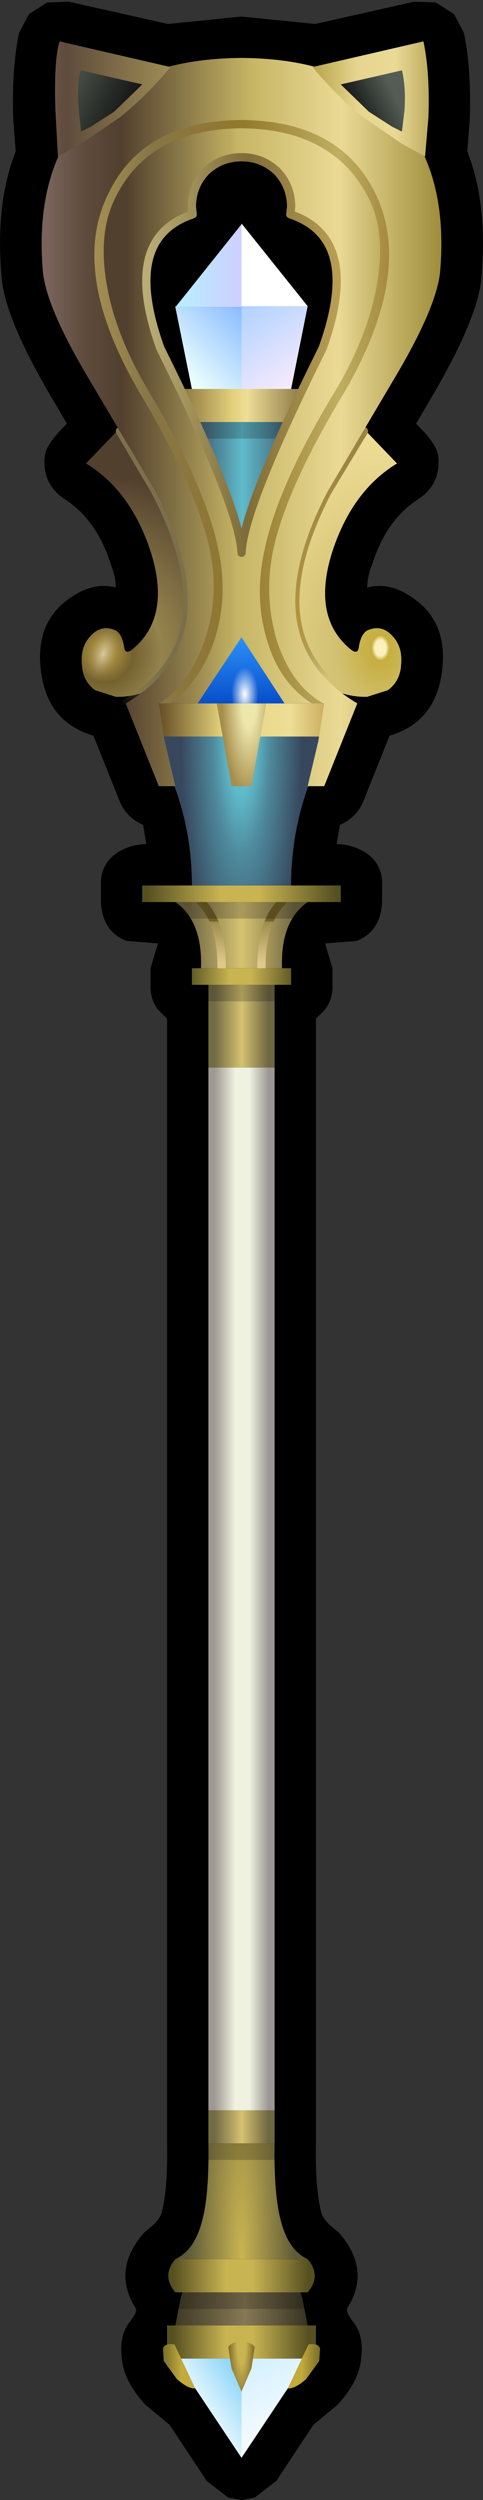 <?xml version="1.0" encoding="UTF-8" standalone="no"?>
<svg xmlns:xlink="http://www.w3.org/1999/xlink" height="151.05px" width="29.2px" xmlns="http://www.w3.org/2000/svg">
  <rect width="100%" height="100%" fill="#333333" stroke="none"/>
  <g transform="matrix(1.0, 0.0, 0.0, 1.0, 14.6, 71.5)">
    <path d="M11.75 -71.35 L12.85 -70.65 13.45 -69.5 Q13.9 -67.35 13.8 -64.3 L13.65 -62.35 Q14.9 -59.2 14.5 -54.7 14.3 -52.3 11.55 -47.6 L10.55 -45.9 Q11.85 -44.65 11.9 -43.9 12.05 -42.25 10.7 -41.35 8.75 -40.1 7.9 -37.4 7.6 -36.65 7.6 -36.0 9.05 -36.4 10.6 -35.2 12.4 -33.8 12.15 -31.2 11.85 -27.9 8.95 -27.05 L7.35 -23.05 Q7.05 -22.35 6.4 -21.9 L5.95 -21.65 5.75 -20.5 Q6.6 -20.5 7.4 -20.05 8.55 -19.35 8.5 -18.0 L8.5 -17.0 Q8.4 -15.2 6.95 -14.65 L5.05 -14.5 5.5 -13.0 5.5 -12.0 Q5.55 -11.2 5.05 -10.5 L4.5 -9.95 4.5 58.05 Q4.45 60.6 4.8 62.1 4.9 62.5 5.3 62.9 L5.9 63.4 Q7.85 65.65 6.4 67.95 6.25 68.15 6.8 68.85 7.45 69.7 7.2 71.25 7.0 72.5 5.8 73.8 L4.35 75.0 2.1 78.4 0.8 79.4 0.0 79.55 -0.8 79.4 -2.1 78.4 -4.35 75.0 -5.8 73.8 Q-7.0 72.5 -7.2 71.25 -7.45 69.7 -6.8 68.85 -6.25 68.15 -6.4 67.95 -7.85 65.65 -5.9 63.4 L-5.3 62.9 Q-4.9 62.5 -4.8 62.1 -4.45 60.6 -4.5 58.05 L-4.5 -9.95 -5.05 -10.5 Q-5.55 -11.2 -5.5 -12.0 L-5.5 -13.0 -5.05 -14.5 -6.95 -14.65 Q-8.4 -15.2 -8.5 -17.0 L-8.5 -18.0 Q-8.55 -19.35 -7.4 -20.05 -6.6 -20.5 -5.75 -20.5 L-5.95 -21.65 -6.4 -21.9 Q-7.05 -22.35 -7.35 -23.05 L-8.95 -27.05 Q-11.85 -27.9 -12.15 -31.2 -12.4 -33.8 -10.6 -35.2 -9.05 -36.4 -7.6 -36.0 -7.6 -36.65 -7.9 -37.4 -8.75 -40.1 -10.7 -41.35 -12.05 -42.25 -11.9 -43.9 -11.85 -44.65 -10.55 -45.9 L-11.55 -47.6 Q-14.3 -52.3 -14.5 -54.7 -14.9 -59.2 -13.65 -62.35 L-13.8 -64.3 Q-13.9 -67.35 -13.45 -69.5 L-12.85 -70.65 -11.75 -71.35 -10.45 -71.4 -4.45 -70.05 0.0 -70.5 4.45 -70.05 10.45 -71.4 11.75 -71.35" fill="#000000" fill-rule="evenodd" stroke="none"/>
    <path d="M3.0 -38.0 L-3.0 -38.0 -4.0 -46.0 4.0 -46.0 3.0 -38.0" fill="url(#gradient0)" fill-rule="evenodd" stroke="none"/>
    <path d="M4.0 -45.0 L-4.0 -45.0 -4.0 -46.0 4.0 -46.0 4.0 -45.0" fill="#000000" fill-opacity="0.2" fill-rule="evenodd" stroke="none"/>
    <path d="M5.0 -46.0 L-5.0 -46.0 -5.0 -48.0 5.0 -48.0 5.0 -46.0" fill="url(#gradient1)" fill-rule="evenodd" stroke="none"/>
    <path d="M0.0 -28.0 L5.0 -28.0 Q5.0 -26.8 4.0 -23.9 3.0 -21.05 3.0 -18.0 L-3.0 -18.0 Q-3.0 -21.05 -4.0 -23.85 -5.0 -26.75 -5.0 -28.0 L0.0 -28.0" fill="url(#gradient2)" fill-rule="evenodd" stroke="none"/>
    <path d="M-2.0 -7.0 L-2.0 -12.0 2.0 -12.0 2.0 -7.0 -2.0 -7.0" fill="url(#gradient3)" fill-rule="evenodd" stroke="none"/>
    <path d="M0.0 -17.0 L4.0 -17.0 Q2.35 -15.85 2.45 -13.0 L0.0 -13.0 0.0 -17.0" fill="url(#gradient4)" fill-rule="evenodd" stroke="none"/>
    <path d="M0.0 -17.0 L0.0 -13.0 -2.45 -13.0 Q-2.35 -15.85 -4.0 -17.0 L0.0 -17.0" fill="url(#gradient5)" fill-rule="evenodd" stroke="none"/>
    <path d="M4.0 69.0 L0.0 69.0 -4.0 69.0 -3.7 67.45 Q-3.4 66.35 -3.0 66.0 L3.0 66.0 Q3.4 66.35 3.7 67.45 L4.0 69.0" fill="url(#gradient6)" fill-rule="evenodd" stroke="none"/>
    <path d="M2.0 56.0 L2.0 58.0 -2.0 58.0 -2.0 56.0 2.0 56.0" fill="url(#gradient7)" fill-rule="evenodd" stroke="none"/>
    <path d="M2.0 58.0 Q1.95 61.15 2.4 62.75 2.85 64.45 4.0 65.0 L-4.0 65.0 Q-2.85 64.45 -2.4 62.75 -1.95 61.15 -2.0 58.0 L2.0 58.0" fill="url(#gradient8)" fill-rule="evenodd" stroke="none"/>
    <path d="M2.0 -7.0 L2.0 56.0 -2.0 56.0 -2.0 -7.0 2.0 -7.0" fill="url(#gradient9)" fill-rule="evenodd" stroke="none"/>
    <path d="M1.2 -13.0 Q1.2 -15.8 2.45 -17.0" fill="none" stroke="url(#gradient10)" stroke-linecap="round" stroke-linejoin="round" stroke-width="0.5"/>
    <path d="M-1.2 -13.0 Q-1.2 -15.8 -2.45 -17.0" fill="none" stroke="url(#gradient11)" stroke-linecap="round" stroke-linejoin="round" stroke-width="0.5"/>
    <path d="M5.0 -27.0 L-5.0 -27.0 -5.0 -29.0 5.0 -29.0 5.0 -27.0" fill="url(#gradient12)" fill-rule="evenodd" stroke="none"/>
    <path d="M6.0 -17.0 L-6.0 -17.0 -6.0 -18.0 6.0 -18.0 6.0 -17.0" fill="url(#gradient13)" fill-rule="evenodd" stroke="none"/>
    <path d="M3.0 -12.0 L-3.0 -12.0 -3.0 -13.0 3.0 -13.0 3.0 -12.0" fill="url(#gradient14)" fill-rule="evenodd" stroke="none"/>
    <path d="M4.05 -40.65 L7.0 -46.0 9.4 -43.5 Q6.7 -41.85 5.5 -38.2 4.25 -34.3 6.5 -32.35 7.05 -31.85 7.1 -32.45 7.25 -33.3 7.7 -33.45 8.5 -33.75 9.1 -33.1 9.75 -32.45 9.65 -31.35 9.6 -30.35 8.85 -29.8 L7.6 -29.4 Q5.6 -29.35 4.05 -30.9 2.15 -32.8 2.6 -36.0 L2.8 -37.0 Q3.2 -38.95 4.05 -40.65" fill="url(#gradient15)" fill-rule="evenodd" stroke="none"/>
    <path d="M-4.05 -40.65 Q-3.2 -38.95 -2.8 -37.0 L-2.6 -36.0 Q-2.15 -32.8 -4.05 -30.9 -5.6 -29.35 -7.6 -29.4 L-8.85 -29.8 Q-9.6 -30.35 -9.65 -31.35 -9.75 -32.45 -9.1 -33.1 -8.5 -33.75 -7.7 -33.45 -7.25 -33.3 -7.1 -32.45 -7.05 -31.85 -6.5 -32.35 -4.25 -34.3 -5.5 -38.2 -6.7 -41.85 -9.4 -43.5 L-7.0 -46.0 -4.05 -40.65" fill="url(#gradient16)" fill-rule="evenodd" stroke="none"/>
    <path d="M7.0 -29.0 Q0.55 -32.85 5.2 -41.8 L7.4 -45.45" fill="none" stroke="url(#gradient17)" stroke-linecap="round" stroke-linejoin="round" stroke-width="0.5"/>
    <path d="M-7.35 -45.45 L-5.2 -41.8 Q-0.55 -32.85 -7.0 -29.0" fill="none" stroke="url(#gradient18)" stroke-linecap="round" stroke-linejoin="round" stroke-width="0.5"/>
    <path d="M2.15 -61.15 Q1.25 -62.0 0.0 -62.0 -1.25 -62.0 -2.15 -61.15 -3.0 -60.25 -3.0 -59.0 L-2.95 -58.55 Q-7.3 -57.1 -4.9 -50.45 -0.1 -40.8 0.0 -38.1 0.1 -40.8 4.9 -50.45 7.3 -57.1 2.95 -58.55 L3.0 -59.0 Q3.0 -60.25 2.15 -61.15 M10.0 -63.0 Q11.2 -59.7 9.75 -54.95 9.1 -52.85 6.1 -46.2 3.55 -40.55 2.9 -37.1 2.2 -33.25 3.2 -30.0 L5.0 -30.0 5.0 -29.0 -5.0 -29.0 -5.0 -30.0 -3.2 -30.0 Q-2.2 -33.25 -2.9 -37.1 -3.55 -40.55 -6.1 -46.2 -9.1 -52.85 -9.75 -54.95 -11.2 -59.7 -10.0 -63.0 L0.0 -65.0 10.0 -63.0" fill="url(#gradient19)" fill-rule="evenodd" stroke="none"/>
    <path d="M2.15 -61.15 Q3.0 -60.25 3.0 -59.0 L2.95 -58.55 Q7.3 -57.1 4.9 -50.45 0.1 -40.8 0.0 -38.1 -0.1 -40.8 -4.9 -50.45 -7.3 -57.1 -2.95 -58.55 L-3.0 -59.0 Q-3.0 -60.25 -2.15 -61.15 -1.25 -62.0 0.0 -62.0 1.25 -62.0 2.15 -61.15 Z" fill="none" stroke="url(#gradient20)" stroke-linecap="round" stroke-linejoin="round" stroke-width="0.5"/>
    <path d="M10.0 -63.9 Q12.5 -60.5 12.0 -55.0 11.75 -52.9 9.4 -48.9 L5.2 -41.8 Q0.55 -32.85 7.0 -29.0 L5.0 -24.0 4.0 -24.0 4.65 -26.75 5.0 -29.0 Q0.45 -31.75 1.6 -37.75 2.35 -41.9 6.0 -48.0 10.15 -55.15 7.8 -59.8 5.75 -63.95 0.0 -64.0 -5.75 -63.95 -7.8 -59.8 -10.15 -55.15 -6.0 -48.0 -2.4 -41.95 -1.6 -37.5 -0.45 -31.35 -5.0 -29.0 L-4.65 -26.75 -4.0 -24.0 -5.0 -24.0 -7.0 -29.0 Q-0.55 -32.85 -5.2 -41.8 L-9.4 -48.9 Q-11.75 -52.9 -12.0 -55.0 -12.5 -60.5 -10.0 -63.9 -6.95 -67.95 0.0 -68.0 6.95 -67.95 10.0 -63.9" fill="url(#gradient21)" fill-rule="evenodd" stroke="none"/>
    <path d="M0.0 -64.25 Q5.9 -64.2 8.05 -59.9 10.45 -55.15 6.25 -47.85 2.7 -42.0 1.9 -38.2 1.35 -35.4 2.15 -32.75 3.05 -30.05 4.95 -29.0 L4.25 -29.0 Q2.3 -30.25 1.55 -32.8 0.75 -35.4 1.4 -38.3 2.2 -42.2 5.8 -48.1 7.8 -51.55 8.25 -54.7 8.7 -57.7 7.6 -59.7 5.45 -63.7 0.0 -63.75 -5.5 -63.7 -7.55 -59.7 -8.65 -57.65 -8.2 -54.65 -7.75 -51.55 -5.75 -48.1 -2.2 -42.2 -1.4 -38.3 -0.8 -35.5 -1.6 -32.95 -2.35 -30.55 -4.25 -29.0 L-4.95 -29.0 Q-3.05 -30.3 -2.2 -32.9 -1.35 -35.45 -1.9 -38.2 -2.7 -42.0 -6.2 -47.85 -10.45 -55.15 -8.0 -59.9 -5.9 -64.2 0.0 -64.25" fill="url(#gradient22)" fill-rule="evenodd" stroke="none"/>
    <path d="M4.3 -67.45 L11.0 -69.0 Q11.4 -67.1 11.3 -64.4 L11.1 -62.05 9.8 -62.75 7.3 -64.45 Q5.65 -65.8 4.3 -67.45" fill="url(#gradient23)" fill-rule="evenodd" stroke="none"/>
    <path d="M-11.1 -62.05 L-11.25 -64.85 Q-11.35 -67.85 -11.0 -69.0 L-4.3 -67.45 Q-5.65 -65.8 -7.3 -64.45 L-9.8 -62.75 -11.1 -62.05" fill="url(#gradient24)" fill-rule="evenodd" stroke="none"/>
    <path d="M9.7 -63.55 L9.1 -63.85 7.7 -64.75 6.0 -66.4 9.7 -67.25 Q9.95 -66.2 9.85 -64.8 L9.7 -63.55" fill="url(#gradient25)" fill-rule="evenodd" stroke="none"/>
    <path d="M-7.7 -64.75 L-9.1 -63.85 -9.7 -63.55 -9.85 -65.05 Q-9.95 -66.7 -9.7 -67.25 L-6.0 -66.4 -7.7 -64.75" fill="url(#gradient26)" fill-rule="evenodd" stroke="none"/>
    <path d="M-9.9 -32.45 L-9.0 -34.25 Q-8.4 -34.85 -7.8 -34.65 -7.2 -34.5 -7.05 -33.65 -6.85 -32.7 -7.2 -31.7 -7.45 -30.6 -8.05 -29.9 -8.65 -29.3 -9.25 -29.5 -9.85 -29.65 -10.0 -30.5 -10.2 -31.35 -9.9 -32.45" fill="url(#gradient27)" fill-rule="evenodd" stroke="none"/>
    <path d="M0.0 71.0 L0.0 77.0 -4.0 71.0 0.0 71.0" fill="url(#gradient28)" fill-rule="evenodd" stroke="none"/>
    <path d="M0.0 77.0 L0.0 71.0 4.0 71.0 0.0 77.0" fill="url(#gradient29)" fill-rule="evenodd" stroke="none"/>
    <path d="M4.5 71.0 L-4.5 71.0 -4.5 69.0 4.5 69.0 4.5 71.0 M4.0 67.0 L0.0 67.0 -4.0 67.0 Q-4.85 66.0 -4.0 65.0 L0.0 65.0 4.0 65.0 Q4.85 66.0 4.0 67.0" fill="url(#gradient30)" fill-rule="evenodd" stroke="none"/>
    <path d="M0.6 -24.0 L0.0 -24.0 -0.6 -24.0 -1.5 -29.0 1.5 -29.0 0.6 -24.0" fill="url(#gradient31)" fill-rule="evenodd" stroke="none"/>
    <path d="M0.0 69.95 L0.0 73.0 -0.6 71.6 -0.8 70.3 Q-0.6 70.0 0.0 69.95" fill="url(#gradient32)" fill-rule="evenodd" stroke="none"/>
    <path d="M-3.9 72.25 L-4.7 71.15 -4.75 70.4 Q-4.65 70.05 -4.05 70.15 L-2.8 72.8 Q-3.2 72.85 -3.9 72.25" fill="url(#gradient33)" fill-rule="evenodd" stroke="none"/>
    <path d="M4.75 70.4 L4.7 71.15 3.9 72.25 Q3.2 72.85 2.8 72.8 L4.05 70.15 Q4.65 70.05 4.75 70.4" fill="url(#gradient34)" fill-rule="evenodd" stroke="none"/>
    <path d="M0.0 69.95 Q0.6 70.0 0.8 70.3 L0.6 71.6 0.0 73.0 0.0 69.95" fill="url(#gradient35)" fill-rule="evenodd" stroke="none"/>
    <path d="M0.0 -52.95 L0.0 -53.0 4.0 -53.0 3.0 -48.0 0.0 -48.0 0.0 -52.95" fill="url(#gradient36)" fill-rule="evenodd" stroke="none"/>
    <path d="M0.0 -53.0 L0.0 -52.95 -4.0 -52.95 -3.95 -53.0 0.0 -57.95 0.0 -53.0" fill="url(#gradient37)" fill-rule="evenodd" stroke="none"/>
    <path d="M4.0 -53.0 L0.0 -53.0 0.0 -57.95 0.0 -58.0 4.0 -53.0" fill="url(#gradient38)" fill-rule="evenodd" stroke="none"/>
    <path d="M0.0 -29.0 L-2.65 -29.0 0.0 -33.0 2.6 -29.0 0.0 -29.0" fill="url(#gradient39)" fill-rule="evenodd" stroke="none"/>
    <path d="M0.0 -52.95 L0.0 -48.0 -3.0 -48.0 -4.0 -52.95 0.0 -52.95" fill="url(#gradient40)" fill-rule="evenodd" stroke="none"/>
    <path d="M-3.95 -53.0 L-4.0 -52.95 -4.0 -53.0 -3.95 -53.0" fill="url(#gradient41)" fill-rule="evenodd" stroke="none"/>
    <path d="M1.6 -32.3 Q2.2 -31.55 2.2 -30.5 2.2 -29.65 1.8 -29.0 L-1.4 -29.0 Q-1.8 -29.65 -1.8 -30.5 -1.8 -31.55 -1.25 -32.3 -0.65 -33.0 0.2 -33.0 1.05 -33.0 1.6 -32.3" fill="url(#gradient42)" fill-rule="evenodd" stroke="none"/>
    <path d="M2.0 -11.0 L-2.0 -11.0 -2.0 -12.0 2.0 -12.0 2.0 -11.0 M-2.0 58.0 L2.0 58.0 2.0 59.0 -2.0 59.0 -2.0 58.0 M-5.0 67.0 L5.0 67.0 5.0 68.0 -5.0 68.0 -5.0 67.0" fill="#000000" fill-opacity="0.2" fill-rule="evenodd" stroke="none"/>
    <path d="M4.0 -16.0 L-4.0 -16.0 -4.0 -17.0 4.0 -17.0 4.0 -16.0" fill="#000000" fill-opacity="0.2" fill-rule="evenodd" stroke="none"/>
  </g>
  <defs>
    <linearGradient gradientTransform="matrix(0.004, 0.0, 0.0, 0.005, 0.0, -42.0)" gradientUnits="userSpaceOnUse" id="gradient0" spreadMethod="pad" x1="-819.2" x2="819.2">
      <stop offset="0.0" stop-color="#37485e"/>
      <stop offset="0.294" stop-color="#4e899c"/>
      <stop offset="0.506" stop-color="#5fbbcb"/>
      <stop offset="0.749" stop-color="#4e899c"/>
      <stop offset="1.0" stop-color="#37485e"/>
    </linearGradient>
    <linearGradient gradientTransform="matrix(0.006, 0.0, 0.0, 0.001, 0.0, -47.0)" gradientUnits="userSpaceOnUse" id="gradient1" spreadMethod="pad" x1="-819.2" x2="819.2">
      <stop offset="0.0" stop-color="#665026"/>
      <stop offset="0.447" stop-color="#e4d17c"/>
      <stop offset="0.533" stop-color="#eede97"/>
      <stop offset="1.0" stop-color="#665026"/>
    </linearGradient>
    <radialGradient cx="0" cy="0" gradientTransform="matrix(0.005, 0.0, 0.0, 0.021, 0.0, -27.0)" gradientUnits="userSpaceOnUse" id="gradient2" r="819.2" spreadMethod="pad">
      <stop offset="0.2" stop-color="#5fbbcb"/>
      <stop offset="0.427" stop-color="#4e899c"/>
      <stop offset="0.894" stop-color="#37485e"/>
    </radialGradient>
    <linearGradient gradientTransform="matrix(0.002, 0.0, 0.0, 0.003, 0.0, -9.5)" gradientUnits="userSpaceOnUse" id="gradient3" spreadMethod="pad" x1="-819.2" x2="819.2">
      <stop offset="0.0" stop-color="#736a44"/>
      <stop offset="0.506" stop-color="#d5c271"/>
      <stop offset="1.0" stop-color="#6f6642"/>
    </linearGradient>
    <linearGradient gradientTransform="matrix(0.004, 0.0, 0.0, 0.002, 0.0, -15.0)" gradientUnits="userSpaceOnUse" id="gradient4" spreadMethod="pad" x1="-819.2" x2="819.2">
      <stop offset="0.0" stop-color="#736a44"/>
      <stop offset="0.506" stop-color="#d5c271"/>
      <stop offset="1.0" stop-color="#6f6642"/>
    </linearGradient>
    <linearGradient gradientTransform="matrix(-0.004, 0.0, 0.0, 0.002, 0.0, -15.0)" gradientUnits="userSpaceOnUse" id="gradient5" spreadMethod="pad" x1="-819.2" x2="819.2">
      <stop offset="0.0" stop-color="#736a44"/>
      <stop offset="0.506" stop-color="#d5c271"/>
      <stop offset="1.0" stop-color="#6f6642"/>
    </linearGradient>
    <linearGradient gradientTransform="matrix(0.005, 0.0, 0.0, 0.002, 0.0, 67.5)" gradientUnits="userSpaceOnUse" id="gradient6" spreadMethod="pad" x1="-819.2" x2="819.2">
      <stop offset="0.0" stop-color="#3e3824"/>
      <stop offset="0.522" stop-color="#867955"/>
      <stop offset="1.0" stop-color="#353120"/>
    </linearGradient>
    <linearGradient gradientTransform="matrix(0.002, 0.0, 0.0, 0.001, 0.0, 57.0)" gradientUnits="userSpaceOnUse" id="gradient7" spreadMethod="pad" x1="-819.2" x2="819.2">
      <stop offset="0.0" stop-color="#736a44"/>
      <stop offset="0.506" stop-color="#d5c271"/>
      <stop offset="1.0" stop-color="#6f6642"/>
    </linearGradient>
    <radialGradient cx="0" cy="0" gradientTransform="matrix(0.004, 0.0, 0.0, 0.029, 0.0, 65.0)" gradientUnits="userSpaceOnUse" id="gradient8" r="819.2" spreadMethod="pad">
      <stop offset="0.0" stop-color="#c9b452"/>
      <stop offset="1.0" stop-color="#5e5937"/>
    </radialGradient>
    <linearGradient gradientTransform="matrix(0.002, 0.0, 0.0, 0.038, 0.0, 24.5)" gradientUnits="userSpaceOnUse" id="gradient9" spreadMethod="pad" x1="-819.2" x2="819.2">
      <stop offset="0.0" stop-color="#9e9892"/>
      <stop offset="0.388" stop-color="#f1f2e1"/>
      <stop offset="0.647" stop-color="#eef2e1"/>
      <stop offset="1.0" stop-color="#9c9794"/>
    </linearGradient>
    <linearGradient gradientTransform="matrix(0.0, 0.002, -0.003, 0.0, 3.65, -15.0)" gradientUnits="userSpaceOnUse" id="gradient10" spreadMethod="pad" x1="-819.2" x2="819.2">
      <stop offset="0.235" stop-color="#736028"/>
      <stop offset="0.263" stop-color="#9f8e4e"/>
      <stop offset="1.0" stop-color="#dfc98a"/>
    </linearGradient>
    <linearGradient gradientTransform="matrix(0.0, 0.002, 0.003, 0.0, -3.65, -15.0)" gradientUnits="userSpaceOnUse" id="gradient11" spreadMethod="pad" x1="-819.2" x2="819.2">
      <stop offset="0.235" stop-color="#736028"/>
      <stop offset="0.263" stop-color="#9f8e4e"/>
      <stop offset="1.0" stop-color="#dfc98a"/>
    </linearGradient>
    <linearGradient gradientTransform="matrix(0.006, 0.0, 0.0, 0.001, 0.0, -33.0)" gradientUnits="userSpaceOnUse" id="gradient12" spreadMethod="pad" x1="-819.2" x2="819.2">
      <stop offset="0.0" stop-color="#665026"/>
      <stop offset="0.38" stop-color="#e4d17c"/>
      <stop offset="0.8" stop-color="#eede97"/>
      <stop offset="1.0" stop-color="#cdb163"/>
    </linearGradient>
    <linearGradient gradientTransform="matrix(0.007, 0.0, 0.0, 6.0E-4, 0.0, -12.5)" gradientUnits="userSpaceOnUse" id="gradient13" spreadMethod="pad" x1="-819.2" x2="819.2">
      <stop offset="0.0" stop-color="#565021"/>
      <stop offset="0.392" stop-color="#c9b452"/>
      <stop offset="0.592" stop-color="#c9b452"/>
      <stop offset="1.0" stop-color="#565021"/>
    </linearGradient>
    <linearGradient gradientTransform="matrix(0.004, 0.0, 0.0, 6.0E-4, 0.0, -12.5)" gradientUnits="userSpaceOnUse" id="gradient14" spreadMethod="pad" x1="-819.2" x2="819.2">
      <stop offset="0.0" stop-color="#565021"/>
      <stop offset="0.392" stop-color="#c9b452"/>
      <stop offset="0.588" stop-color="#c9b452"/>
      <stop offset="1.0" stop-color="#565021"/>
    </linearGradient>
    <radialGradient cx="0" cy="0" gradientTransform="matrix(0.012, 0.0, 0.0, 0.017, 8.4, -32.35)" gradientUnits="userSpaceOnUse" id="gradient15" r="819.2" spreadMethod="pad">
      <stop offset="0.035" stop-color="#fbefbb"/>
      <stop offset="0.055" stop-color="#c6ae40"/>
      <stop offset="0.275" stop-color="#d3c172"/>
      <stop offset="1.0" stop-color="#f1e19a"/>
    </radialGradient>
    <radialGradient cx="0" cy="0" gradientTransform="matrix(-0.016, 0.0, 0.0, 0.017, -8.3, -32.1)" gradientUnits="userSpaceOnUse" id="gradient16" r="819.2" spreadMethod="pad">
      <stop offset="0.035" stop-color="#af9341"/>
      <stop offset="0.133" stop-color="#73612f"/>
      <stop offset="0.263" stop-color="#95834d"/>
      <stop offset="0.761" stop-color="#52402e"/>
    </radialGradient>
    <linearGradient gradientTransform="matrix(-0.002, -0.009, 0.026, -0.006, -6.15, -34.75)" gradientUnits="userSpaceOnUse" id="gradient17" spreadMethod="pad" x1="-819.2" x2="819.2">
      <stop offset="0.059" stop-color="#7a6f4a" stop-opacity="0.0"/>
      <stop offset="0.231" stop-color="#b49743"/>
      <stop offset="1.0" stop-color="#998342"/>
    </linearGradient>
    <linearGradient gradientTransform="matrix(0.001, -0.011, 0.027, 0.003, -6.2, -37.05)" gradientUnits="userSpaceOnUse" id="gradient18" spreadMethod="pad" x1="-819.2" x2="819.2">
      <stop offset="0.043" stop-color="#7a6f4a" stop-opacity="0.0"/>
      <stop offset="0.173" stop-color="#7a6f4a"/>
      <stop offset="1.0" stop-color="#7c714c"/>
    </linearGradient>
    <linearGradient gradientTransform="matrix(0.013, 0.0, 0.0, 0.023, 0.0, -46.5)" gradientUnits="userSpaceOnUse" id="gradient19" spreadMethod="pad" x1="-819.2" x2="819.2">
      <stop offset="0.173" stop-color="#52402e"/>
      <stop offset="0.49" stop-color="#c6b564"/>
      <stop offset="0.776" stop-color="#eada95"/>
      <stop offset="1.0" stop-color="#9c8a38"/>
    </linearGradient>
    <linearGradient gradientTransform="matrix(0.007, 0.0, 0.0, 0.015, 0.0, -50.05)" gradientUnits="userSpaceOnUse" id="gradient20" spreadMethod="pad" x1="-819.2" x2="819.2">
      <stop offset="0.0" stop-color="#baad76"/>
      <stop offset="0.529" stop-color="#7e6c38"/>
      <stop offset="1.0" stop-color="#b89e54"/>
    </linearGradient>
    <linearGradient gradientTransform="matrix(0.015, 0.0, 0.0, 0.027, 0.0, -46.0)" gradientUnits="userSpaceOnUse" id="gradient21" spreadMethod="pad" x1="-819.2" x2="819.2">
      <stop offset="0.024" stop-color="#79635b"/>
      <stop offset="0.114" stop-color="#5e4b3c"/>
      <stop offset="0.204" stop-color="#52402e"/>
      <stop offset="0.522" stop-color="#c6b564"/>
      <stop offset="0.745" stop-color="#eada95"/>
      <stop offset="1.0" stop-color="#9c8a38"/>
    </linearGradient>
    <linearGradient gradientTransform="matrix(0.011, 0.0, 0.0, 0.022, 0.0, -46.45)" gradientUnits="userSpaceOnUse" id="gradient22" spreadMethod="pad" x1="-819.2" x2="819.2">
      <stop offset="0.0" stop-color="#a58f52"/>
      <stop offset="0.2" stop-color="#867546"/>
      <stop offset="0.51" stop-color="#94792c"/>
      <stop offset="0.827" stop-color="#c0af61"/>
      <stop offset="1.0" stop-color="#a3893f"/>
    </linearGradient>
    <linearGradient gradientTransform="matrix(0.015, 0.0, 0.0, 0.027, 2.0, -46.05)" gradientUnits="userSpaceOnUse" id="gradient23" spreadMethod="pad" x1="-819.2" x2="819.2">
      <stop offset="0.024" stop-color="#79635b"/>
      <stop offset="0.114" stop-color="#5e4b3c"/>
      <stop offset="0.204" stop-color="#52402e"/>
      <stop offset="0.561" stop-color="#aa9637"/>
      <stop offset="0.702" stop-color="#e5d58e"/>
      <stop offset="0.796" stop-color="#eada95"/>
      <stop offset="0.945" stop-color="#9c8a38"/>
    </linearGradient>
    <linearGradient gradientTransform="matrix(0.015, 0.0, 0.0, 0.027, -0.85, -46.35)" gradientUnits="userSpaceOnUse" id="gradient24" spreadMethod="pad" x1="-819.2" x2="819.2">
      <stop offset="0.024" stop-color="#79635b"/>
      <stop offset="0.102" stop-color="#5e4b3c"/>
      <stop offset="0.522" stop-color="#c6b564"/>
      <stop offset="0.745" stop-color="#eada95"/>
      <stop offset="1.0" stop-color="#9c8a38"/>
    </linearGradient>
    <linearGradient gradientTransform="matrix(-0.002, 0.001, -0.001, -0.002, 8.1, -65.85)" gradientUnits="userSpaceOnUse" id="gradient25" spreadMethod="pad" x1="-819.2" x2="819.2">
      <stop offset="0.231" stop-color="#545c55"/>
      <stop offset="1.0" stop-color="#101210"/>
    </linearGradient>
    <linearGradient gradientTransform="matrix(0.002, 0.001, 0.001, -0.002, -8.1, -65.85)" gradientUnits="userSpaceOnUse" id="gradient26" spreadMethod="pad" x1="-819.2" x2="819.2">
      <stop offset="0.0" stop-color="#434943"/>
      <stop offset="1.0" stop-color="#101210"/>
    </linearGradient>
    <radialGradient cx="0" cy="0" gradientTransform="matrix(0.001, 6.0E-4, -8.0E-4, 0.002, -8.35, -32.0)" gradientUnits="userSpaceOnUse" id="gradient27" r="819.2" spreadMethod="pad">
      <stop offset="0.0" stop-color="#ffffff" stop-opacity="0.502"/>
      <stop offset="1.0" stop-color="#8b7d56" stop-opacity="0.0"/>
    </radialGradient>
    <linearGradient gradientTransform="matrix(0.002, -9.0E-4, 0.002, 0.003, -0.95, 73.5)" gradientUnits="userSpaceOnUse" id="gradient28" spreadMethod="pad" x1="-819.2" x2="819.2">
      <stop offset="0.0" stop-color="#f0fbff"/>
      <stop offset="1.0" stop-color="#87d3f8"/>
    </linearGradient>
    <linearGradient gradientTransform="matrix(0.002, 0.003, -0.004, 0.002, -5.35, 77.6)" gradientUnits="userSpaceOnUse" id="gradient29" spreadMethod="pad" x1="-819.2" x2="819.2">
      <stop offset="0.0" stop-color="#d5f1ff"/>
      <stop offset="1.0" stop-color="#ffffff"/>
    </linearGradient>
    <linearGradient gradientTransform="matrix(0.005, 0.0, 0.0, 0.001, -0.05, 66.0)" gradientUnits="userSpaceOnUse" id="gradient30" spreadMethod="pad" x1="-819.2" x2="819.2">
      <stop offset="0.0" stop-color="#565021"/>
      <stop offset="0.392" stop-color="#c9b452"/>
      <stop offset="0.588" stop-color="#c9b452"/>
      <stop offset="1.0" stop-color="#565021"/>
    </linearGradient>
    <radialGradient cx="0" cy="0" gradientTransform="matrix(0.002, 0.0, 0.0, 0.007, 0.45, -29.1)" gradientUnits="userSpaceOnUse" id="gradient31" r="819.2" spreadMethod="pad">
      <stop offset="0.263" stop-color="#eee7ac"/>
      <stop offset="1.0" stop-color="#a58d4b"/>
    </radialGradient>
    <radialGradient cx="0" cy="0" gradientTransform="matrix(-0.001, 0.0, 0.0, 0.005, 0.0, 70.0)" gradientUnits="userSpaceOnUse" id="gradient32" r="819.2" spreadMethod="pad">
      <stop offset="0.325" stop-color="#c9b452"/>
      <stop offset="1.0" stop-color="#7a6527"/>
    </radialGradient>
    <linearGradient gradientTransform="matrix(-0.001, 0.0, 0.0, 0.001, -4.45, 65.65)" gradientUnits="userSpaceOnUse" id="gradient33" spreadMethod="pad" x1="-819.2" x2="819.2">
      <stop offset="0.0" stop-color="#c2aa3d"/>
      <stop offset="1.0" stop-color="#565021"/>
    </linearGradient>
    <linearGradient gradientTransform="matrix(0.001, 0.0, 0.0, 0.001, 4.45, 65.65)" gradientUnits="userSpaceOnUse" id="gradient34" spreadMethod="pad" x1="-819.2" x2="819.2">
      <stop offset="0.0" stop-color="#c2aa3d"/>
      <stop offset="1.0" stop-color="#565021"/>
    </linearGradient>
    <radialGradient cx="0" cy="0" gradientTransform="matrix(0.001, 0.0, 0.0, 0.005, 0.0, 70.0)" gradientUnits="userSpaceOnUse" id="gradient35" r="819.2" spreadMethod="pad">
      <stop offset="0.325" stop-color="#c9b452"/>
      <stop offset="1.0" stop-color="#7a6527"/>
    </radialGradient>
    <linearGradient gradientTransform="matrix(0.002, 0.003, -0.003, 0.002, 1.7, -50.6)" gradientUnits="userSpaceOnUse" id="gradient36" spreadMethod="pad" x1="-819.2" x2="819.2">
      <stop offset="0.0" stop-color="#9776fa"/>
      <stop offset="0.012" stop-color="#b0d2ff"/>
      <stop offset="1.0" stop-color="#f9ebfe"/>
    </linearGradient>
    <linearGradient gradientTransform="matrix(0.002, 0.0, 0.0, 0.003, -2.0, -55.45)" gradientUnits="userSpaceOnUse" id="gradient37" spreadMethod="pad" x1="-819.2" x2="819.2">
      <stop offset="0.0" stop-color="#b8edfe"/>
      <stop offset="1.0" stop-color="#ccd1ff"/>
    </linearGradient>
    <linearGradient gradientTransform="matrix(0.002, 0.0, 0.0, 0.003, 2.0, -55.5)" gradientUnits="userSpaceOnUse" id="gradient38" spreadMethod="pad" x1="-819.2" x2="819.2">
      <stop offset="0.0" stop-color="#ffffff"/>
      <stop offset="1.0" stop-color="#ffffff"/>
    </linearGradient>
    <linearGradient gradientTransform="matrix(0.0, 0.003, -0.003, 0.0, -0.15, -31.0)" gradientUnits="userSpaceOnUse" id="gradient39" spreadMethod="pad" x1="-819.2" x2="819.2">
      <stop offset="0.0" stop-color="#3198ff"/>
      <stop offset="1.0" stop-color="#0246c4"/>
    </linearGradient>
    <linearGradient gradientTransform="matrix(0.002, -0.003, 0.002, 0.002, -1.5, -51.05)" gradientUnits="userSpaceOnUse" id="gradient40" spreadMethod="pad" x1="-819.2" x2="819.2">
      <stop offset="0.0" stop-color="#ebfefd"/>
      <stop offset="1.0" stop-color="#80b6ff"/>
    </linearGradient>
    <linearGradient gradientTransform="matrix(0.002, -0.003, 0.002, 0.002, -2.0, -50.5)" gradientUnits="userSpaceOnUse" id="gradient41" spreadMethod="pad" x1="-819.2" x2="819.2">
      <stop offset="0.0" stop-color="#e2fdfe"/>
      <stop offset="1.0" stop-color="#8ec6fd"/>
    </linearGradient>
    <radialGradient cx="0" cy="0" gradientTransform="matrix(0.001, 0.0, 0.0, 0.002, 0.2, -29.55)" gradientUnits="userSpaceOnUse" id="gradient42" r="819.2" spreadMethod="pad">
      <stop offset="0.0" stop-color="#ffffff"/>
      <stop offset="1.0" stop-color="#ffffff" stop-opacity="0.0"/>
    </radialGradient>
  </defs>
</svg>
